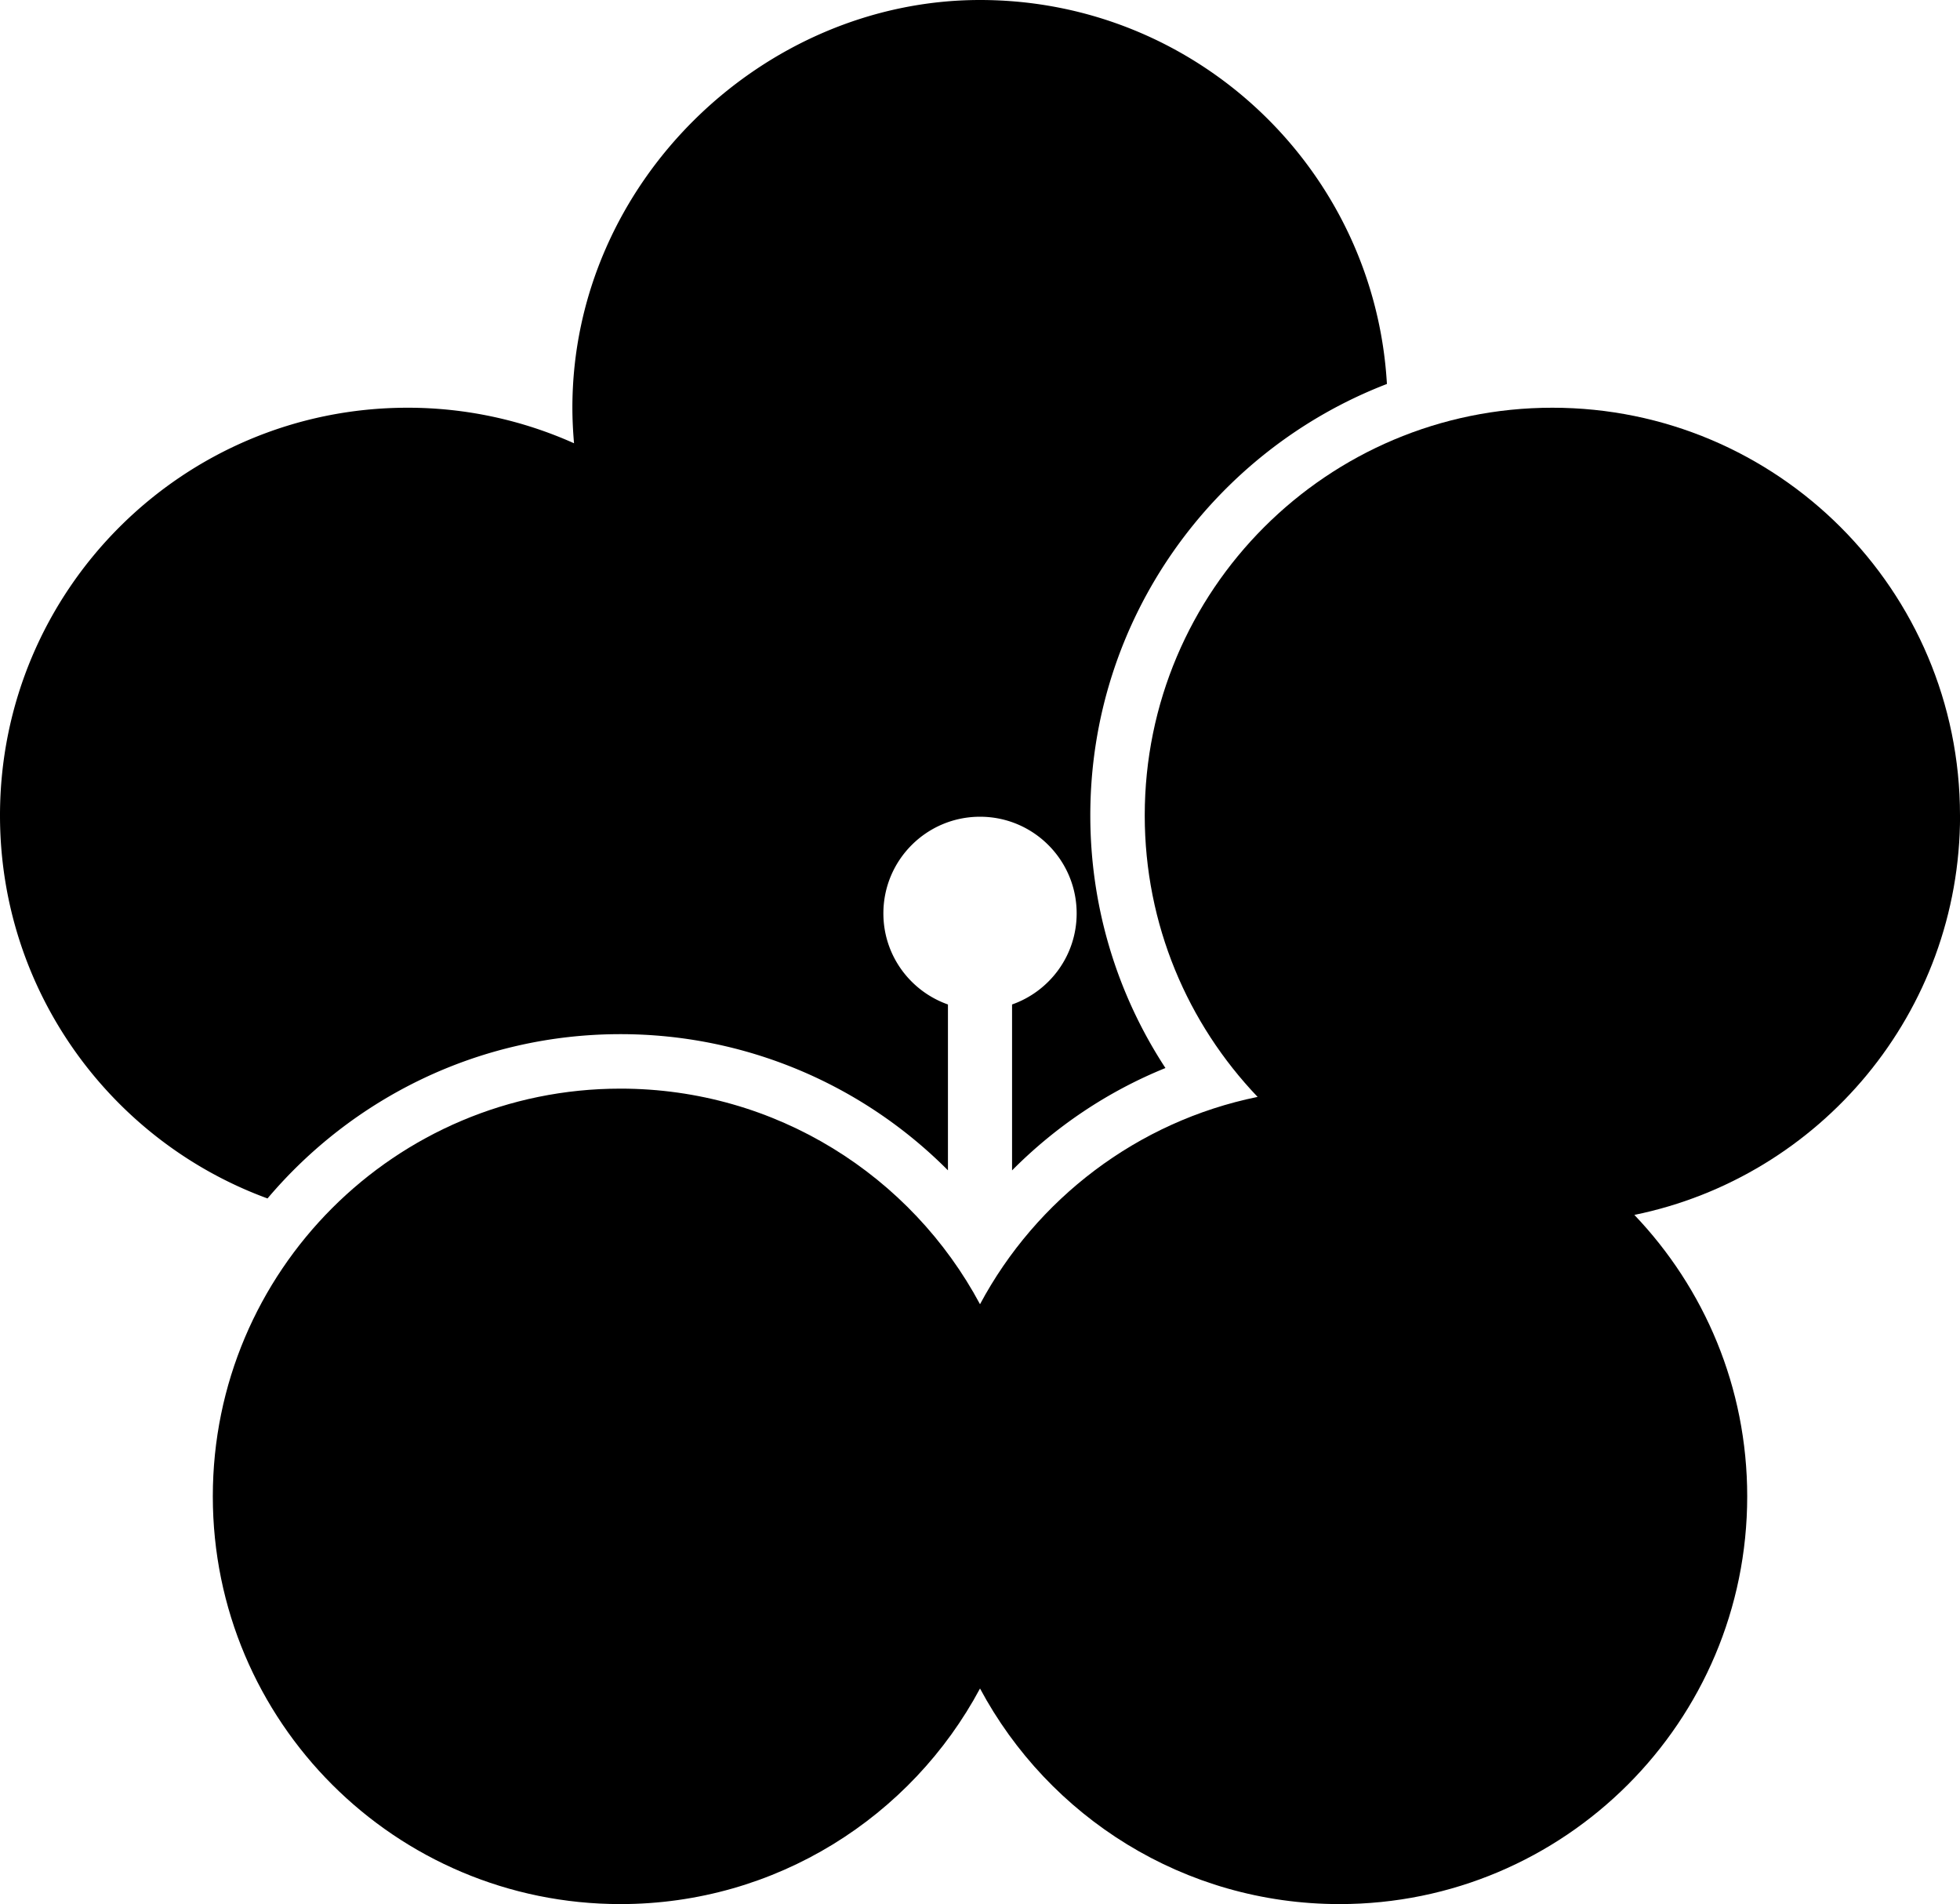 <svg data-name="Layer 1" xmlns="http://www.w3.org/2000/svg" viewBox="0 0 611.71 594.12"><path d="M611.71 254.44c0-70.26-56.96-127.22-127.22-127.22s-127.22 56.96-127.22 127.22c0 34.07 13.42 64.98 35.23 87.82-37.56 7.66-69.08 31.88-86.64 64.69-21.43-40.03-63.64-67.27-112.22-67.27-70.26 0-127.22 56.96-127.22 127.22s56.96 127.22 127.22 127.22c48.58 0 90.79-27.24 112.22-67.27 21.43 40.03 63.64 67.27 112.22 67.27 70.26 0 127.22-56.96 127.22-127.22 0-34.07-13.42-64.98-35.22-87.82 58-11.84 101.65-63.14 101.65-124.64Z"></path><path d="M83.48 373.96c26.48-31.33 66.02-51.28 110.16-51.28 39 0 75.54 15.67 102.21 42.49v-51.75c-11.73-4.13-20.15-15.28-20.15-28.42 0-16.66 13.5-30.16 30.16-30.16s30.16 13.5 30.16 30.16c0 13.14-8.43 24.3-20.16 28.42v51.77c13.63-13.73 29.86-24.64 47.87-31.94-15.25-23.28-23.45-50.51-23.45-78.82 0-61.34 38.5-113.81 92.59-134.63v-.02h-.02C428.99 52.99 373.62 0 305.86 0S178.64 56.96 178.64 127.22c0 3.74.2 7.43.51 11.09a126.783 126.783 0 0 0-51.93-11.09C56.96 127.22 0 184.18 0 254.44c0 54.89 34.76 101.66 83.48 119.5v.03Z"></path></svg>